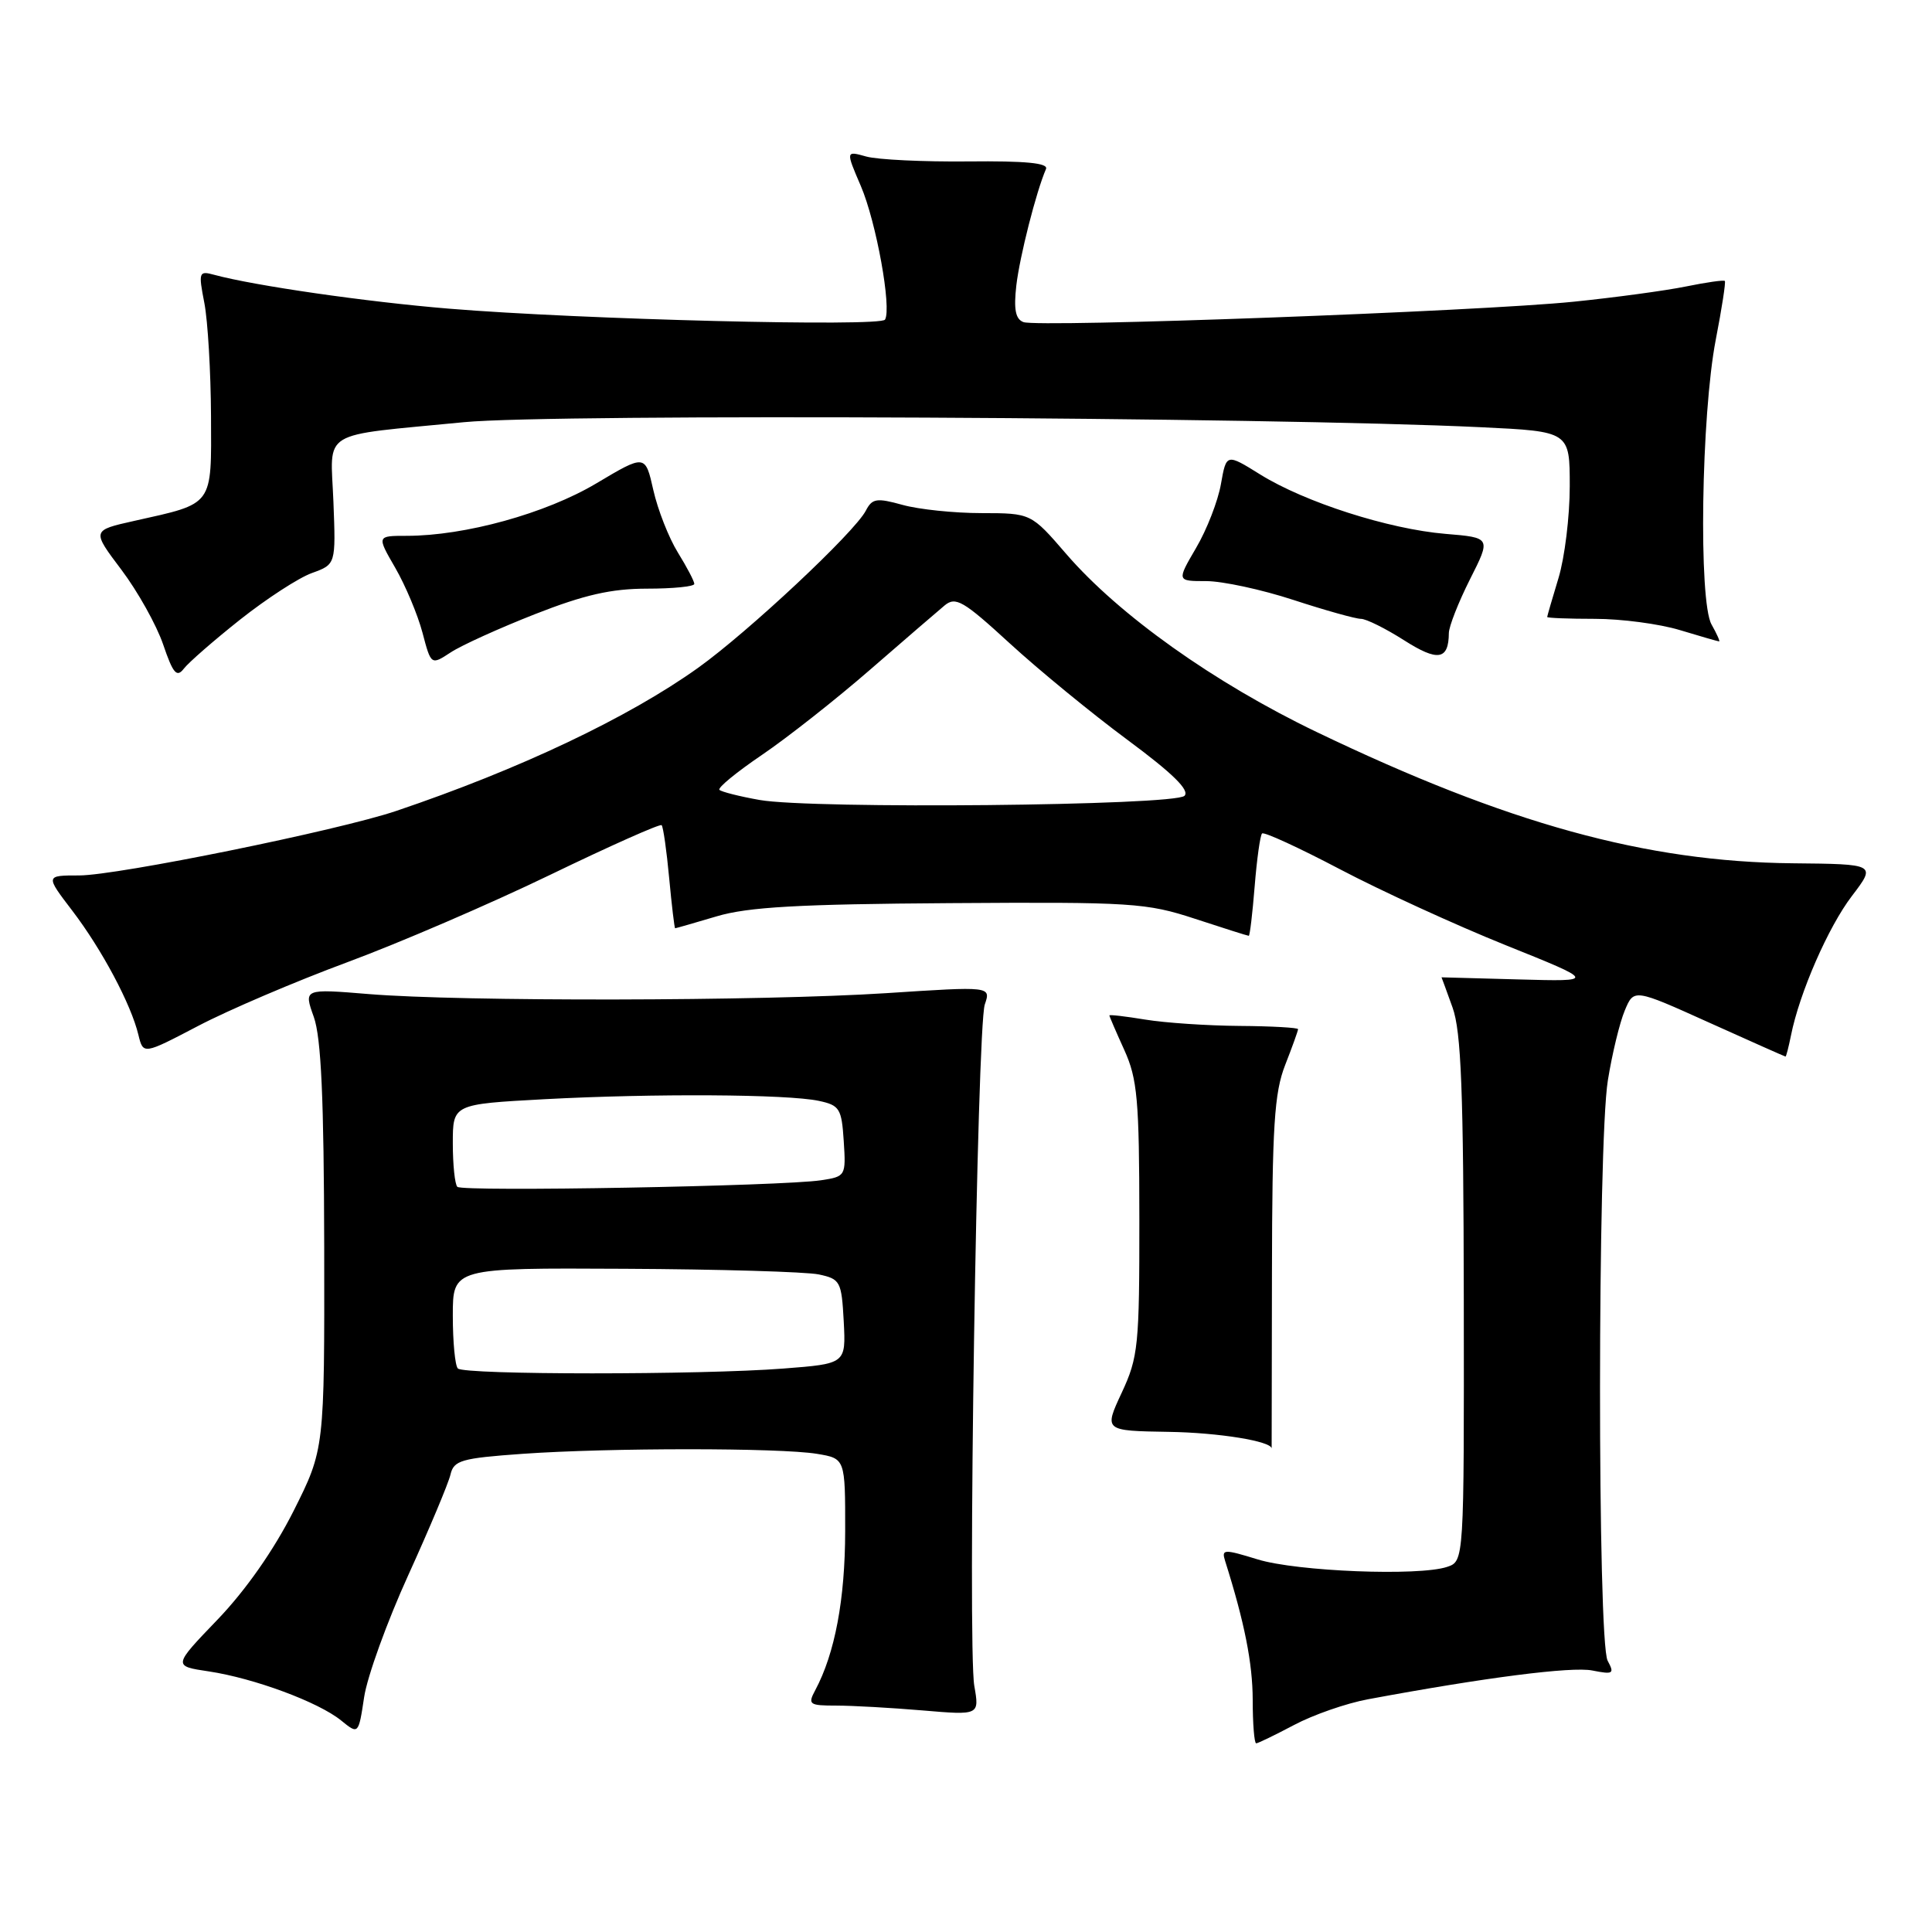 <?xml version="1.0" encoding="UTF-8" standalone="no"?>
<!DOCTYPE svg PUBLIC "-//W3C//DTD SVG 1.1//EN" "http://www.w3.org/Graphics/SVG/1.1/DTD/svg11.dtd" >
<svg xmlns="http://www.w3.org/2000/svg" xmlns:xlink="http://www.w3.org/1999/xlink" version="1.1" viewBox="0 0 256 256">
 <g >
 <path fill="currentColor"
d=" M 171.47 228.57 C 173.99 227.23 178.40 225.69 181.28 225.16 C 196.70 222.29 208.27 220.80 210.99 221.35 C 213.77 221.90 213.95 221.78 213.02 220.05 C 211.66 217.50 211.68 151.57 213.05 143.15 C 213.61 139.66 214.62 135.49 215.29 133.90 C 216.50 131.00 216.50 131.00 226.47 135.50 C 231.95 137.97 236.51 140.00 236.59 140.00 C 236.68 140.00 237.00 138.75 237.31 137.22 C 238.43 131.58 242.26 122.81 245.39 118.72 C 248.60 114.50 248.60 114.50 237.55 114.39 C 218.09 114.20 199.75 109.14 174.43 96.98 C 160.90 90.48 148.27 81.50 141.29 73.41 C 136.62 68.00 136.62 68.00 130.06 67.99 C 126.45 67.99 121.74 67.50 119.59 66.90 C 116.16 65.95 115.57 66.04 114.73 67.66 C 113.24 70.54 99.14 83.74 92.50 88.49 C 83.25 95.10 68.85 101.93 52.51 107.45 C 44.89 110.03 15.53 116.00 10.49 116.00 C 6.01 116.00 6.01 116.00 9.57 120.66 C 13.50 125.81 17.37 133.07 18.34 137.13 C 18.98 139.75 18.98 139.75 26.26 135.94 C 30.26 133.84 39.16 130.04 46.02 127.50 C 52.88 124.96 64.98 119.75 72.90 115.92 C 80.82 112.09 87.46 109.13 87.67 109.34 C 87.88 109.55 88.33 112.70 88.67 116.36 C 89.01 120.01 89.37 123.00 89.46 123.00 C 89.56 123.00 92.03 122.29 94.96 121.42 C 99.12 120.18 105.84 119.80 125.89 119.67 C 150.00 119.51 151.90 119.63 158.36 121.75 C 162.13 122.99 165.33 124.00 165.47 124.00 C 165.61 124.00 165.96 121.05 166.25 117.44 C 166.54 113.84 166.98 110.68 167.23 110.44 C 167.48 110.19 172.13 112.33 177.57 115.19 C 183.01 118.05 192.87 122.57 199.48 125.23 C 211.50 130.06 211.50 130.06 201.25 129.78 C 195.61 129.63 191.01 129.50 191.01 129.50 C 191.02 129.50 191.68 131.30 192.47 133.50 C 193.62 136.68 193.92 144.59 193.96 172.18 C 194.00 206.87 194.00 206.87 191.75 207.62 C 188.02 208.87 171.84 208.23 166.65 206.63 C 162.16 205.25 161.84 205.26 162.33 206.82 C 164.90 214.95 165.98 220.37 165.99 225.25 C 165.99 228.41 166.20 231.00 166.45 231.00 C 166.69 231.00 168.95 229.90 171.47 228.57 Z  M 54.10 208.71 C 56.90 202.55 59.42 196.55 59.69 195.39 C 60.13 193.50 61.12 193.22 69.24 192.64 C 80.71 191.83 103.33 191.83 108.25 192.64 C 112.00 193.26 112.00 193.26 111.99 202.88 C 111.98 211.92 110.63 219.08 108.03 223.95 C 107.01 225.85 107.21 226.00 110.81 226.00 C 112.95 226.00 118.09 226.29 122.24 226.64 C 129.78 227.28 129.78 227.28 129.10 223.39 C 128.19 218.16 129.46 136.14 130.49 133.10 C 131.31 130.69 131.31 130.69 117.41 131.60 C 100.99 132.66 61.14 132.73 48.87 131.72 C 40.24 131.01 40.24 131.01 41.58 134.75 C 42.56 137.51 42.92 145.55 42.96 165.27 C 43.00 192.04 43.00 192.04 38.89 200.23 C 36.29 205.38 32.57 210.70 28.84 214.59 C 22.91 220.76 22.91 220.76 27.67 221.47 C 33.66 222.37 42.22 225.54 45.21 227.98 C 47.50 229.84 47.50 229.84 48.25 224.88 C 48.66 222.15 51.29 214.88 54.10 208.71 Z  M 168.54 168.75 C 168.57 149.24 168.85 144.80 170.29 141.12 C 171.23 138.72 172.00 136.58 172.00 136.37 C 172.00 136.17 168.51 135.97 164.25 135.94 C 159.99 135.91 154.36 135.53 151.75 135.10 C 149.14 134.67 147.00 134.42 147.00 134.55 C 147.00 134.68 147.89 136.74 148.98 139.14 C 150.71 142.96 150.96 145.72 150.97 161.50 C 150.98 178.31 150.83 179.83 148.63 184.55 C 146.28 189.59 146.28 189.59 154.89 189.73 C 161.47 189.83 168.50 190.97 168.50 191.94 C 168.50 191.97 168.52 181.54 168.54 168.75 Z  M 31.83 82.09 C 35.32 79.33 39.59 76.55 41.33 75.93 C 44.50 74.78 44.50 74.78 44.18 66.49 C 43.80 56.78 42.07 57.84 61.50 55.94 C 73.32 54.79 168.10 55.26 196.25 56.61 C 208.00 57.17 208.00 57.17 208.00 64.43 C 208.00 68.42 207.33 73.89 206.51 76.59 C 205.69 79.29 205.02 81.61 205.01 81.75 C 205.00 81.89 207.85 82.00 211.34 82.00 C 214.83 82.00 219.89 82.67 222.59 83.49 C 225.29 84.31 227.63 84.98 227.79 84.99 C 227.94 85.00 227.49 83.99 226.79 82.75 C 225.05 79.71 225.42 54.98 227.35 45.00 C 228.15 40.88 228.69 37.38 228.55 37.23 C 228.41 37.08 226.09 37.41 223.40 37.96 C 220.70 38.51 214.00 39.42 208.50 39.98 C 195.94 41.26 137.54 43.42 135.61 42.68 C 134.55 42.28 134.31 40.98 134.67 37.81 C 135.12 33.98 137.29 25.42 138.60 22.39 C 138.93 21.60 135.87 21.31 128.29 21.39 C 122.35 21.45 116.28 21.16 114.78 20.74 C 112.06 19.98 112.06 19.98 114.07 24.66 C 116.11 29.43 118.17 40.82 117.27 42.35 C 116.68 43.33 76.97 42.34 59.50 40.90 C 48.56 40.00 33.71 37.86 28.37 36.41 C 26.35 35.86 26.28 36.05 27.08 40.16 C 27.54 42.55 27.93 49.27 27.96 55.09 C 28.01 67.18 28.39 66.65 17.79 69.02 C 12.15 70.28 12.15 70.28 16.09 75.50 C 18.25 78.37 20.74 82.82 21.62 85.40 C 22.93 89.25 23.42 89.82 24.36 88.60 C 24.99 87.78 28.35 84.85 31.83 82.09 Z  M 70.91 81.37 C 77.41 78.82 81.00 78.00 85.74 78.00 C 89.18 78.00 92.00 77.72 92.00 77.37 C 92.00 77.02 91.02 75.15 89.82 73.21 C 88.62 71.27 87.16 67.55 86.57 64.94 C 85.50 60.19 85.50 60.19 79.00 64.06 C 72.31 68.04 61.61 71.00 53.89 71.00 C 49.92 71.00 49.92 71.00 52.38 75.25 C 53.73 77.59 55.35 81.45 55.98 83.83 C 57.12 88.15 57.12 88.15 59.73 86.44 C 61.16 85.50 66.20 83.22 70.91 81.37 Z  M 191.98 83.89 C 191.99 83.01 193.25 79.80 194.78 76.76 C 197.57 71.24 197.57 71.24 191.53 70.74 C 184.00 70.11 172.91 66.55 167.00 62.88 C 162.50 60.08 162.50 60.08 161.78 64.14 C 161.39 66.38 159.91 70.19 158.49 72.60 C 155.92 77.00 155.92 77.00 159.83 77.00 C 161.98 77.00 167.19 78.12 171.40 79.50 C 175.62 80.88 179.63 82.00 180.33 82.00 C 181.03 82.00 183.60 83.28 186.05 84.84 C 190.52 87.69 191.95 87.46 191.98 83.89 Z  M 100.65 106.00 C 97.99 105.53 95.59 104.92 95.33 104.66 C 95.06 104.39 97.60 102.31 100.96 100.03 C 104.32 97.75 110.77 92.67 115.28 88.75 C 119.80 84.82 124.25 80.99 125.16 80.23 C 126.63 79.01 127.63 79.59 133.81 85.26 C 137.66 88.79 144.67 94.54 149.40 98.04 C 155.38 102.47 157.68 104.72 156.95 105.45 C 155.64 106.76 107.57 107.23 100.65 106.00 Z  M 60.67 181.33 C 60.30 180.97 60.00 177.82 60.00 174.33 C 60.00 168.00 60.00 168.00 82.75 168.12 C 95.26 168.18 106.85 168.52 108.50 168.87 C 111.35 169.48 111.51 169.79 111.80 175.10 C 112.09 180.70 112.09 180.70 103.80 181.34 C 92.88 182.19 61.52 182.19 60.67 181.33 Z  M 60.60 157.26 C 60.27 156.93 60.00 154.34 60.00 151.49 C 60.00 146.31 60.00 146.31 72.16 145.65 C 86.60 144.88 104.31 144.98 108.50 145.87 C 111.26 146.46 111.52 146.89 111.80 151.20 C 112.10 155.81 112.05 155.90 108.80 156.39 C 103.71 157.17 61.27 157.94 60.60 157.26 Z "/>
</g>
</svg>